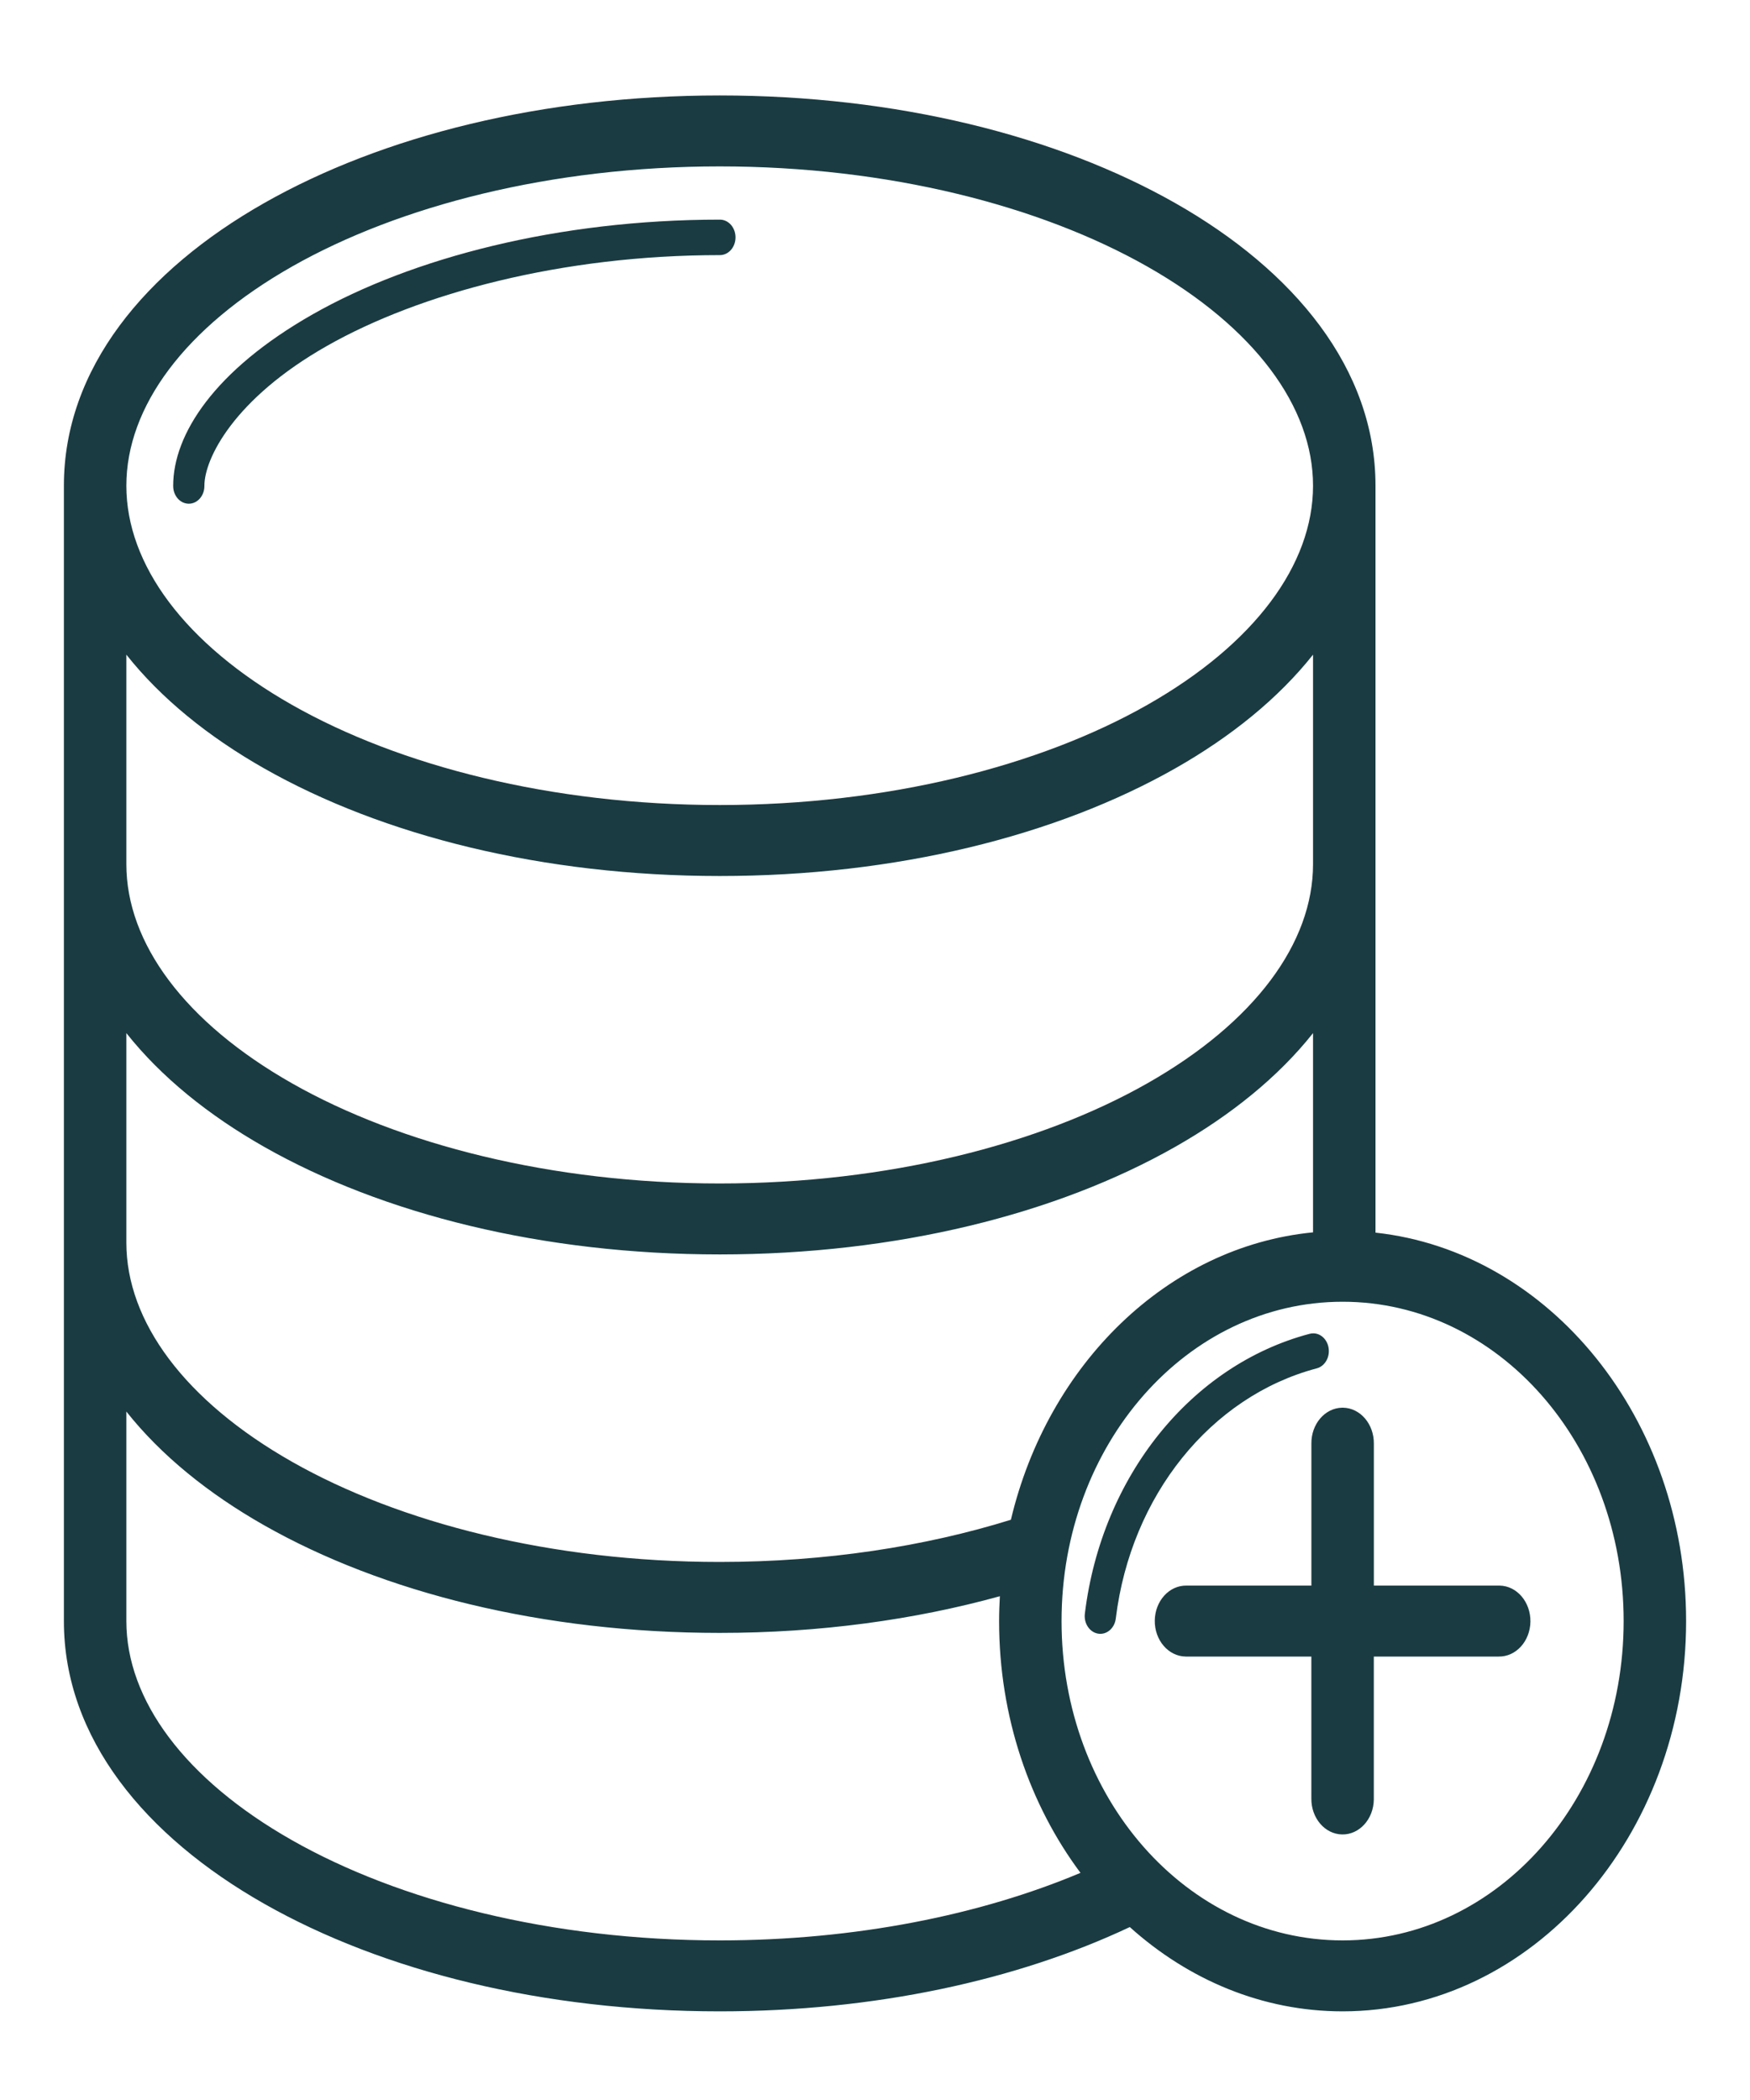 <svg width="55" height="66" viewBox="0 0 55 66" fill="none" xmlns="http://www.w3.org/2000/svg">
<g filter="url(#filter0_d)">
<g clip-path="url(#clip0)">
<path d="M22.619 0C17.066 0 12.03 1.264 8.299 3.384C4.569 5.503 2.008 8.584 2.008 12.266V47.948C2.008 51.63 4.568 54.711 8.299 56.83C12.03 58.95 17.066 60.214 22.619 60.214C27.493 60.214 31.965 59.235 35.508 57.565C37.349 59.221 39.672 60.214 42.196 60.214C48.147 60.214 52.992 54.709 52.992 47.948C52.992 41.583 48.698 36.334 43.23 35.74V12.266C43.23 8.584 40.669 5.503 36.938 3.384C33.206 1.264 28.172 0 22.619 0ZM22.619 2.23C27.907 2.23 32.686 3.462 36.06 5.378C39.434 7.295 41.267 9.789 41.267 12.266C41.267 14.742 39.434 17.237 36.06 19.153C32.687 21.07 27.907 22.301 22.619 22.301C17.331 22.301 12.551 21.07 9.177 19.153C5.804 17.237 3.971 14.742 3.971 12.266C3.971 9.789 5.804 7.295 9.177 5.378C12.551 3.462 17.331 2.23 22.619 2.23ZM22.619 3.903C17.53 3.903 12.941 5.11 9.836 6.874C6.727 8.64 5.443 10.66 5.443 12.266C5.439 12.574 5.656 12.827 5.927 12.831C6.198 12.836 6.421 12.589 6.424 12.281C6.424 12.276 6.424 12.271 6.424 12.266C6.424 11.419 7.346 9.535 10.275 7.872C13.192 6.215 17.668 5.018 22.619 5.018C22.89 5.022 23.113 4.776 23.116 4.468C23.12 4.16 22.904 3.907 22.632 3.903C22.628 3.903 22.623 3.903 22.619 3.903ZM3.971 17.575C5.062 18.952 6.552 20.156 8.299 21.148C12.03 23.267 17.066 24.532 22.619 24.532C28.172 24.532 33.207 23.267 36.938 21.148C38.685 20.156 40.175 18.952 41.267 17.575V24.16C41.267 26.637 39.434 29.131 36.06 31.047C32.687 32.964 27.907 34.195 22.619 34.195C17.331 34.195 12.551 32.964 9.177 31.047C5.804 29.131 3.971 26.637 3.971 24.16V17.575ZM3.971 29.469C5.062 30.846 6.552 32.049 8.299 33.042C12.03 35.161 17.066 36.425 22.619 36.425C28.172 36.425 33.207 35.161 36.938 33.042C38.685 32.049 40.175 30.846 41.267 29.469V35.731C36.698 36.177 32.932 39.869 31.771 44.764C29.07 45.604 25.946 46.09 22.619 46.09C17.331 46.09 12.551 44.858 9.177 42.941C5.804 41.025 3.971 38.531 3.971 36.054V29.469ZM42.196 37.912C47.086 37.912 51.029 42.392 51.029 47.948C51.029 53.504 47.086 57.984 42.196 57.984C37.306 57.984 33.363 53.504 33.363 47.948C33.363 42.392 37.306 37.912 42.196 37.912ZM41.286 38.905C41.242 38.904 41.198 38.909 41.155 38.921C37.432 39.91 34.626 43.402 34.097 47.703C34.054 48.007 34.236 48.293 34.504 48.342C34.771 48.391 35.023 48.184 35.066 47.88C35.067 47.873 35.068 47.865 35.069 47.858C35.542 44.009 38.048 40.892 41.378 40.007C41.643 39.941 41.811 39.644 41.752 39.343C41.704 39.093 41.512 38.912 41.286 38.905ZM42.182 41.242C41.64 41.251 41.207 41.757 41.215 42.373V46.833H37.289C36.747 46.824 36.301 47.316 36.293 47.932C36.286 48.548 36.719 49.054 37.261 49.063C37.27 49.063 37.279 49.063 37.288 49.063H41.214V53.523C41.207 54.139 41.64 54.646 42.182 54.654C42.724 54.663 43.17 54.171 43.177 53.555C43.178 53.545 43.178 53.534 43.177 53.524V49.063H47.103C47.645 49.072 48.091 48.58 48.099 47.964C48.106 47.348 47.673 46.842 47.131 46.833C47.122 46.833 47.113 46.833 47.103 46.833H43.178V42.373C43.185 41.757 42.752 41.251 42.21 41.242C42.2 41.242 42.191 41.242 42.182 41.242ZM3.971 41.363C5.062 42.74 6.552 43.944 8.299 44.936C12.03 47.055 17.066 48.32 22.619 48.32C25.769 48.32 28.751 47.907 31.424 47.167C31.41 47.426 31.4 47.685 31.4 47.948C31.4 50.961 32.364 53.724 33.958 55.861C30.823 57.181 26.888 57.984 22.619 57.984C17.331 57.984 12.551 56.752 9.177 54.835C5.803 52.919 3.971 50.425 3.971 47.948V41.363Z" fill="#1A3B42"/>
</g>
</g>
<defs>
<filter id="filter0_d" x="-1" y="0" width="57" height="65.214" filterUnits="userSpaceOnUse" color-interpolation-filters="sRGB">
<feFlood flood-opacity="0" result="BackgroundImageFix"/>
<feColorMatrix in="SourceAlpha" type="matrix" values="0 0 0 0 0 0 0 0 0 0 0 0 0 0 0 0 0 0 127 0"/>
<feOffset dy="3"/>
<feGaussianBlur stdDeviation="1"/>
<feColorMatrix type="matrix" values="0 0 0 0 0 0 0 0 0 0 0 0 0 0 0 0 0 0 0.12 0"/>
<feBlend mode="normal" in2="BackgroundImageFix" result="effect1_dropShadow"/>
<feBlend mode="normal" in="SourceGraphic" in2="effect1_dropShadow" result="shape"/>
</filter>
<clipPath id="clip0">
<rect x="1" width="53" height="60.214" fill="white"/>
</clipPath>
</defs>
</svg>
